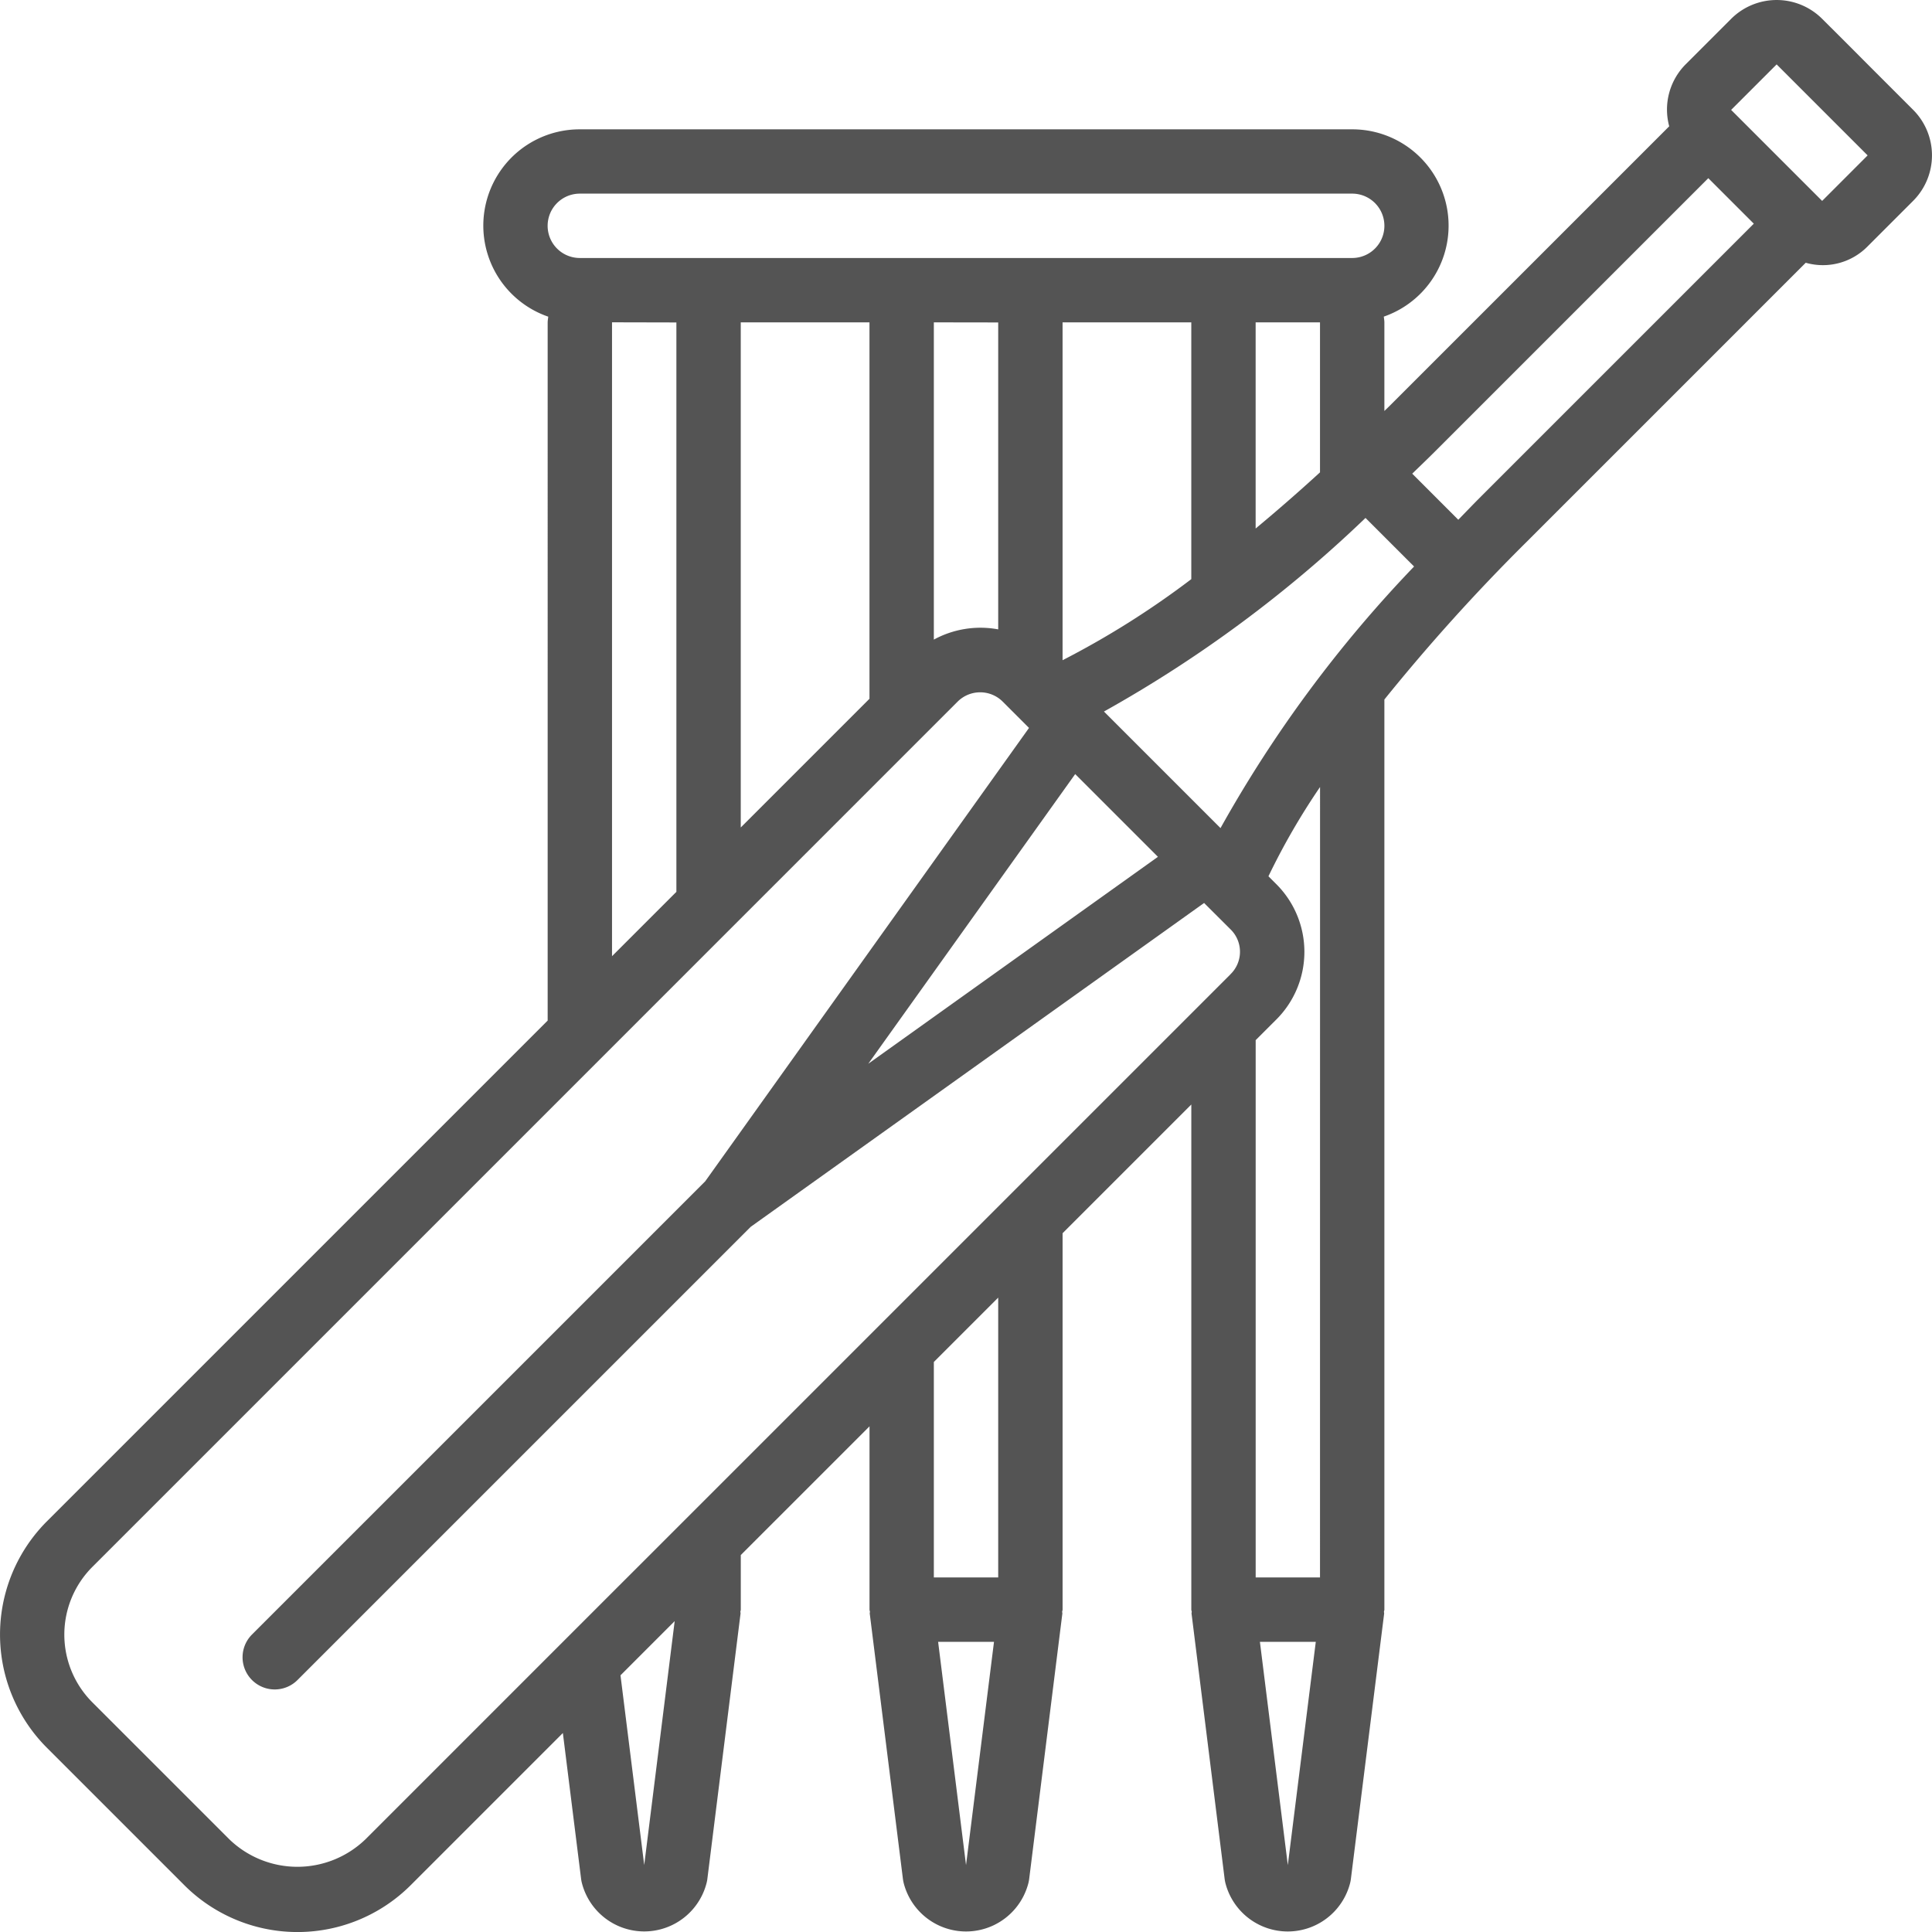 <svg xmlns="http://www.w3.org/2000/svg" width="121" height="121.001" viewBox="0 0 121 121.001">
  <g id="cricket" transform="translate(-0.002 0)" opacity="0.67">
    <g id="Group_108" data-name="Group 108" transform="translate(0.002 0)">
      <path id="Path_52" data-name="Path 52" d="M119.823,6.881l-1.9-1.9-.95-.951L115.548,2.6h0L114.123,1.18a4.033,4.033,0,0,0-5.7,0l-2.85,2.85a4.016,4.016,0,0,0-1.029,3.88l-17.5,17.5c-.116.116-.224.216-.339.33v-5.55c0-.123-.025-.239-.036-.36A6.031,6.031,0,0,0,84.69,8.1H36.317a6.031,6.031,0,0,0-1.979,11.733c-.011.121-.036.237-.036.36V63.918L2.97,95.249a10.031,10.031,0,0,0,0,14.243l8.541,8.541a10.03,10.03,0,0,0,14.243.005l9.5-9.5,1.142,9.134a1.886,1.886,0,0,0,.043.234,4.03,4.03,0,0,0,7.822,0,1.85,1.85,0,0,0,.043-.234l2.077-16.609c.006-.043-.012-.082-.009-.125s.025-.08.025-.125V97.392l8.062-8.062v11.481c0,.046.023.085.026.13s-.016.079-.011.12l2.077,16.613c.01.08.026.159.043.238a4.031,4.031,0,0,0,7.822,0c.018-.079.033-.158.043-.238l2.077-16.613c.005-.041-.013-.079-.011-.12s.026-.084.026-.13V77.236l8.062-8.062V100.81c0,.046.023.085.026.13s-.016.079-.011.12L76.7,117.674c.01.08.026.159.043.238a4.031,4.031,0,0,0,7.822,0c.018-.079.033-.158.043-.238L86.69,101.06c.005-.041-.013-.079-.011-.12s.026-.084.026-.13v-57a119.944,119.944,0,0,1,8.889-9.854l17.5-17.5a3.921,3.921,0,0,0,3.879-1.029l2.85-2.85A4.033,4.033,0,0,0,119.823,6.881ZM34.3,14.142a2.015,2.015,0,0,1,2.015-2.015H84.69a2.015,2.015,0,1,1,0,4.031H36.317A2.015,2.015,0,0,1,34.3,14.142Zm48.373,6.047v9.394c-1.421,1.3-2.763,2.464-4.031,3.517V20.189ZM66.55,41.349V20.189h8.062V36.271A54.273,54.273,0,0,1,66.55,41.349Zm.791,7.131,5.182,5.182L54.382,66.621ZM62.519,20.195V39.417a6.105,6.105,0,0,0-4.031.641V20.189Zm-8.062-.006V43.763l-8.062,8.062V20.189Zm-12.093.006V55.855l-4.031,4.031v-39.7Zm-2.015,96.611-1.486-11.882,2.686-2.686,0,0,.708-.708Zm20.155.005-1.748-13.985h3.5Zm2.015-18.016H58.488V85.3l4.031-4.031V98.795ZM77.057,61.03,40.048,98.038,38.7,99.384v0L22.893,115.192a6.138,6.138,0,0,1-8.531,0l-8.55-8.55a6,6,0,0,1,0-8.533L59.984,43.936a2,2,0,0,1,2.824.013l.3.3,1.34,1.34L44.17,73.983,15.784,102.369a2.015,2.015,0,0,0,2.85,2.85L47.021,76.833l28.393-20.28.231.231,0,0L77.065,58.2a1.962,1.962,0,0,1-.008,2.825Zm3.6,55.781-1.748-13.985h3.5Zm2.016-18.016H78.644V65.144L79.9,63.889a5.99,5.99,0,0,0,.008-8.544l-.464-.464a42.911,42.911,0,0,1,3.232-5.591ZM76.442,51.863l-7.3-7.3A79.813,79.813,0,0,0,85.523,32.438l3.042,3.042A79.729,79.729,0,0,0,76.442,51.863Zm16.3-20.754c-.493.493-.941.963-1.408,1.443l-2.885-2.886c.48-.467.95-.914,1.443-1.407l17.1-17.1,2.85,2.85Zm21.38-18.526-5.7-5.7,2.85-2.85,3.8,3.8.475.475h0l1.424,1.424Z" transform="translate(-0.002 0)"/>
    </g>
  </g>
</svg>
